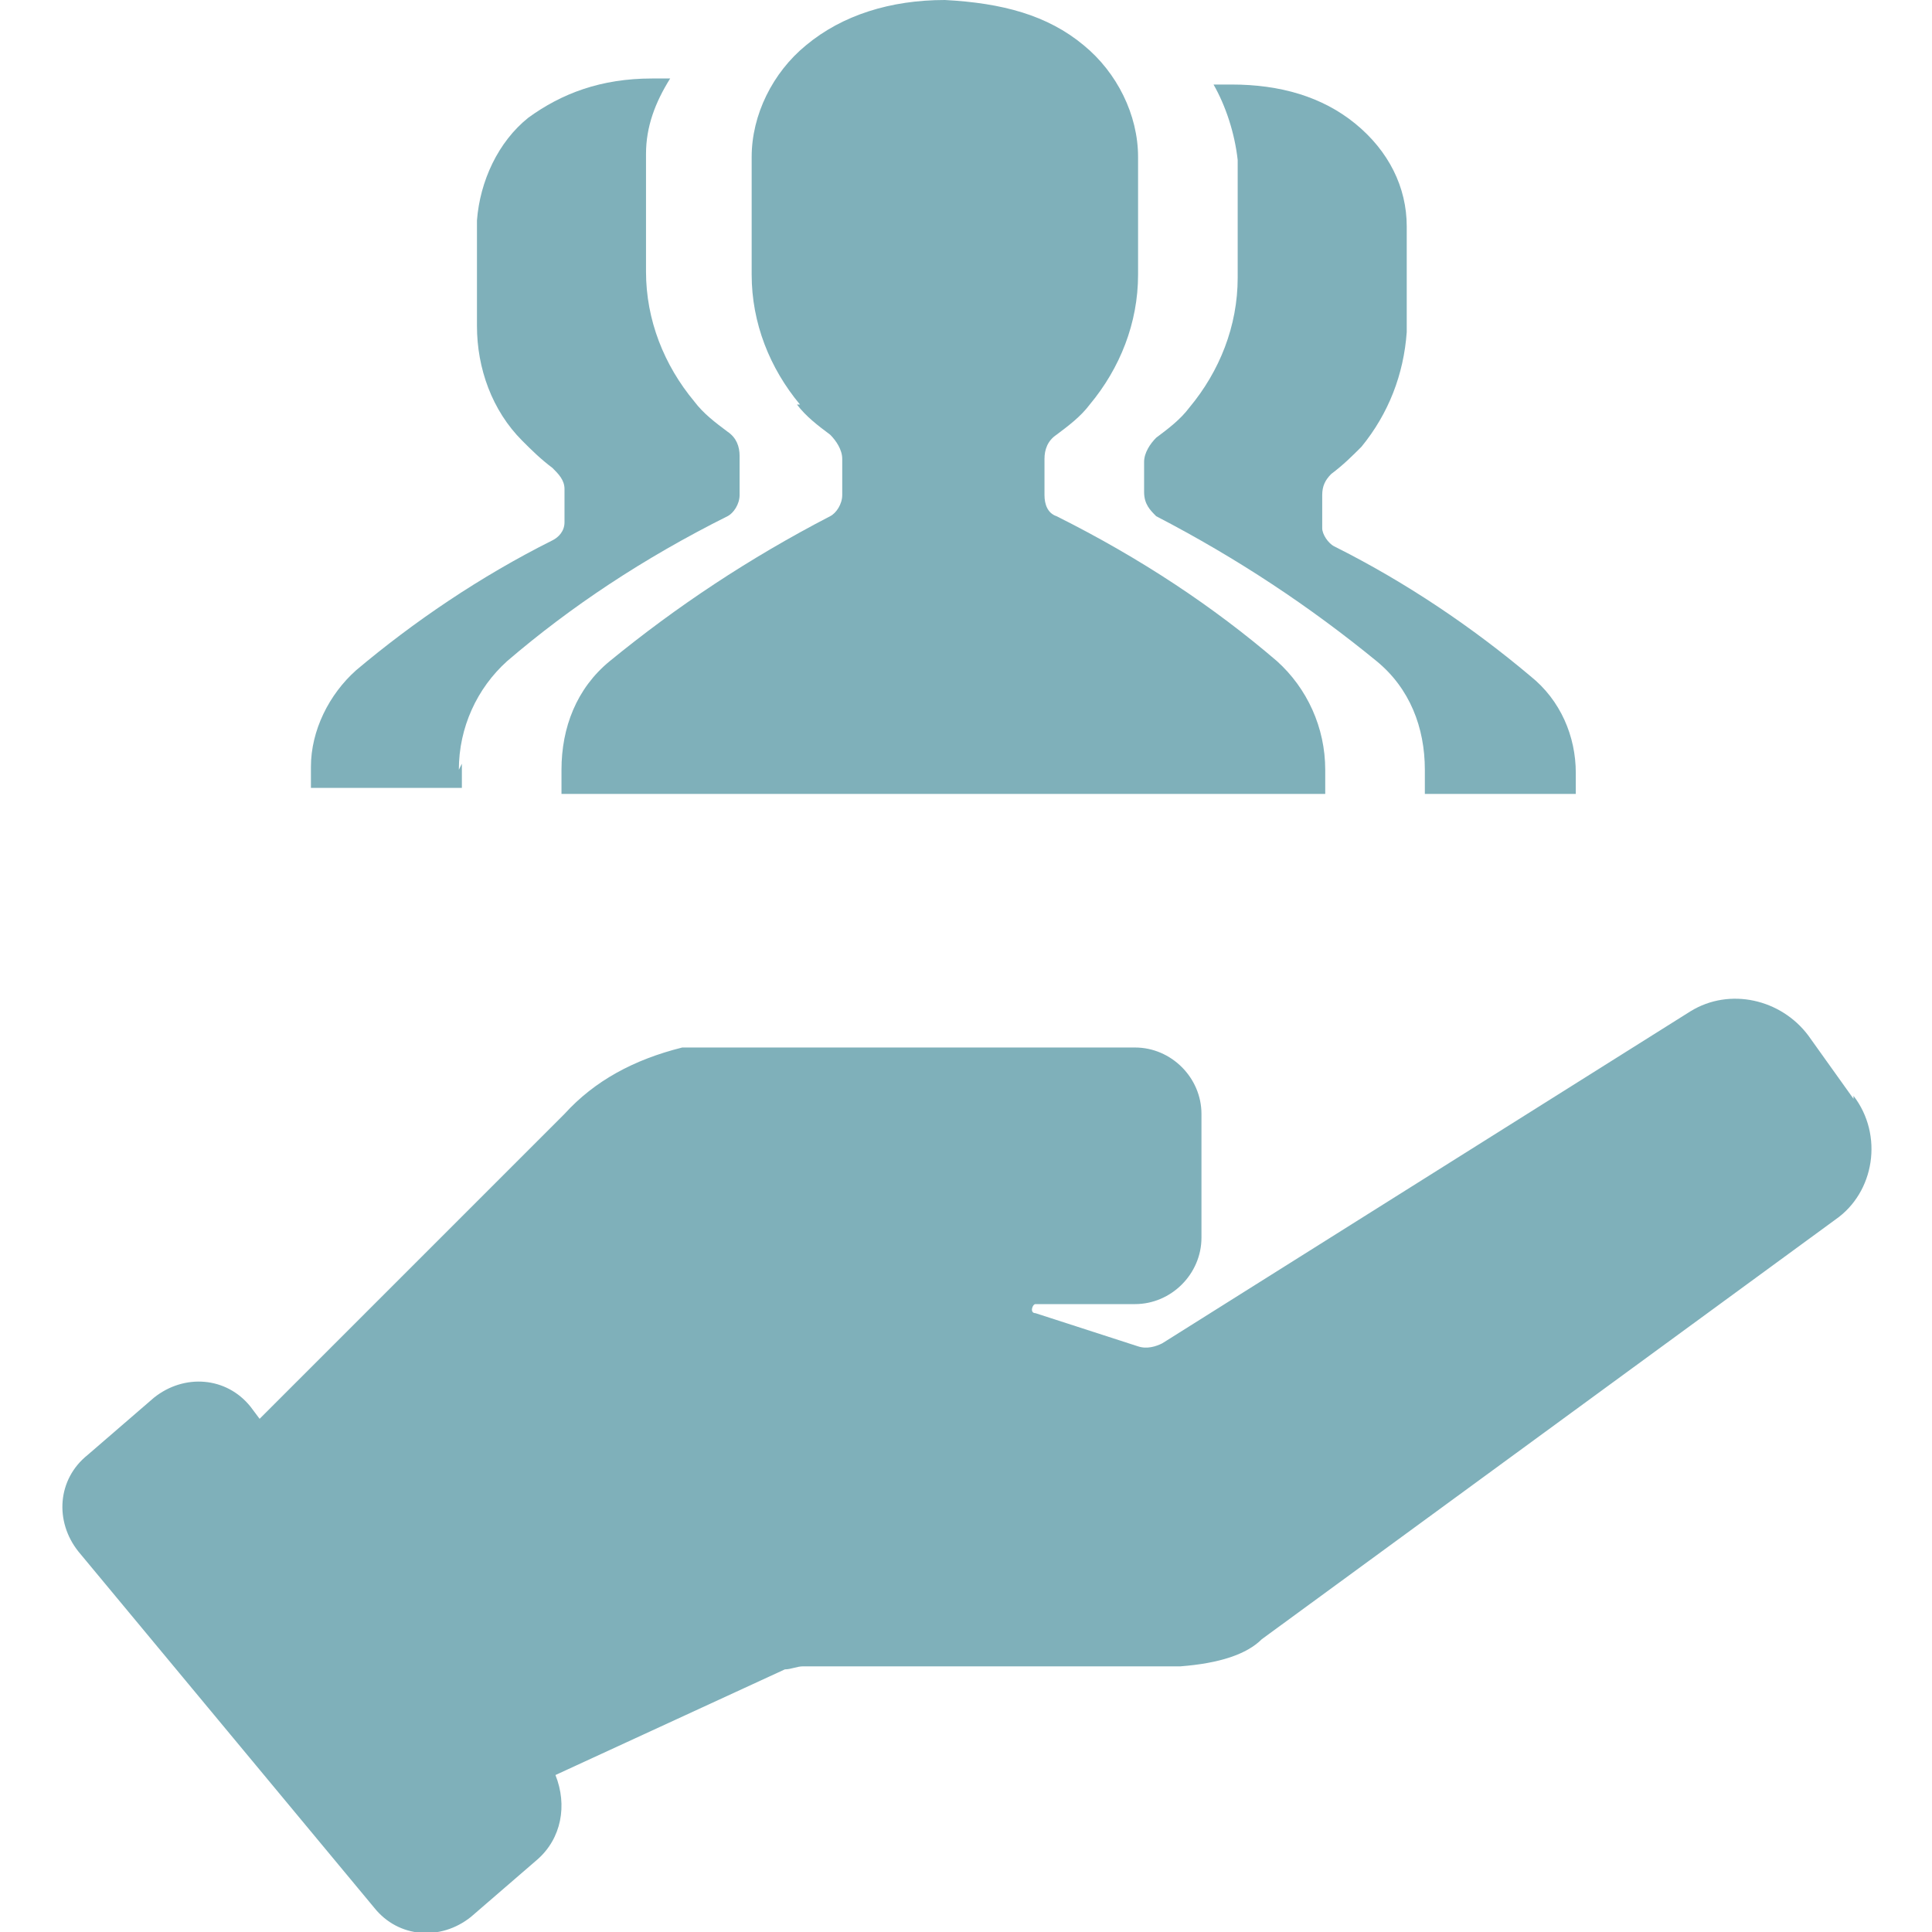 <?xml version="1.0" encoding="UTF-8"?><svg id="uuid-8fcbbe19-7f30-4b24-b126-aa34a5398f56" xmlns="http://www.w3.org/2000/svg" viewBox="0 0 64 64"><defs><style>.uuid-953da0f7-0d2a-4197-a1f0-fc32256c896c{fill:#7fb0ba;}</style></defs><path class="uuid-953da0f7-0d2a-4197-a1f0-fc32256c896c" d="M61.4,36.4l-1.5-2.1c-.9-1.2-2.6-1.6-3.9-.8l-17.5,11c-.2,.1-.5,.2-.8,.1l-3.4-1.1c-.2,0-.1-.3,0-.3h3.3c1.2,0,2.2-1,2.2-2.2v-4.1c0-1.2-1-2.2-2.2-2.2h-15c-1.6,.4-2.9,1.1-3.9,2.2l-10.1,10.1-.3-.4c-.8-1-2.2-1.1-3.2-.3l-2.2,1.9c-1,.8-1.1,2.2-.3,3.2l9.8,11.8c.8,1,2.2,1.1,3.2,.3l2.2-1.9c.8-.7,1-1.8,.6-2.8l7.6-3.5c.2,0,.4-.1,.6-.1h12.5c1.3-.1,2.2-.4,2.7-.9l19-13.9c1.3-.9,1.6-2.8,.6-4.1Z"/><path class="uuid-953da0f7-0d2a-4197-a1f0-fc32256c896c" d="M26.4,13.4c.3,.4,.7,.7,1.1,1,.2,.2,.4,.5,.4,.8v1.2c0,.3-.2,.6-.4,.7-2.7,1.4-5.1,3-7.3,4.8-1.1,.9-1.6,2.2-1.6,3.6v.8h25.3v-.8c0-1.4-.6-2.7-1.6-3.6-2.1-1.8-4.5-3.4-7.3-4.8-.3-.1-.4-.4-.4-.7v-1.2c0-.3,.1-.6,.4-.8,.4-.3,.8-.6,1.1-1,1-1.2,1.6-2.7,1.6-4.3,0-1.3,0-2.6,0-3.9,0-1.4-.7-2.8-1.8-3.7-1.2-1-2.7-1.4-4.6-1.5-1.8,0-3.4,.5-4.6,1.5-1.1,.9-1.8,2.3-1.8,3.7,0,1.3,0,2.6,0,3.9,0,1.6,.6,3.1,1.6,4.3Z"/><path class="uuid-953da0f7-0d2a-4197-a1f0-fc32256c896c" d="M15.2,25.5c0-1.4,.6-2.7,1.6-3.6,2.1-1.8,4.5-3.4,7.3-4.8,.2-.1,.4-.4,.4-.7h0c0-.1,0-.2,0-.2v-1.1c0-.3-.1-.6-.4-.8-.4-.3-.8-.6-1.1-1-1-1.2-1.6-2.7-1.6-4.3,0-1.3,0-2.6,0-3.9,0-.9,.3-1.7,.8-2.5-.2,0-.4,0-.6,0-1.7,0-3,.5-4.1,1.3-1,.8-1.6,2.1-1.7,3.4,0,1.2,0,2.3,0,3.5,0,1.4,.5,2.8,1.5,3.8,.3,.3,.6,.6,1,.9,.2,.2,.4,.4,.4,.7v1.1c0,.3-.2,.5-.4,.6-2.4,1.2-4.6,2.7-6.5,4.3-.9,.8-1.5,2-1.5,3.2v.7h5v-.8Z"/><path class="uuid-953da0f7-0d2a-4197-a1f0-fc32256c896c" d="M37.9,16.3h0c0,.4,.2,.6,.4,.8,2.7,1.4,5.1,3,7.3,4.8,1.1,.9,1.6,2.2,1.6,3.6v.8h5v-.7c0-1.2-.5-2.4-1.5-3.2-1.9-1.6-4.1-3.1-6.5-4.3-.2-.1-.4-.4-.4-.6v-1.1c0-.3,.1-.5,.3-.7,.4-.3,.7-.6,1-.9,.9-1.1,1.4-2.4,1.5-3.8,0-1.2,0-2.3,0-3.5,0-1.3-.6-2.5-1.7-3.4-1.1-.9-2.5-1.3-4.1-1.3-.2,0-.4,0-.6,0,.4,.7,.7,1.6,.8,2.5,0,1.3,0,2.6,0,3.9,0,1.6-.6,3.1-1.6,4.3-.3,.4-.7,.7-1.1,1-.2,.2-.4,.5-.4,.8v1.1s0,0,0,0Z"/></svg>